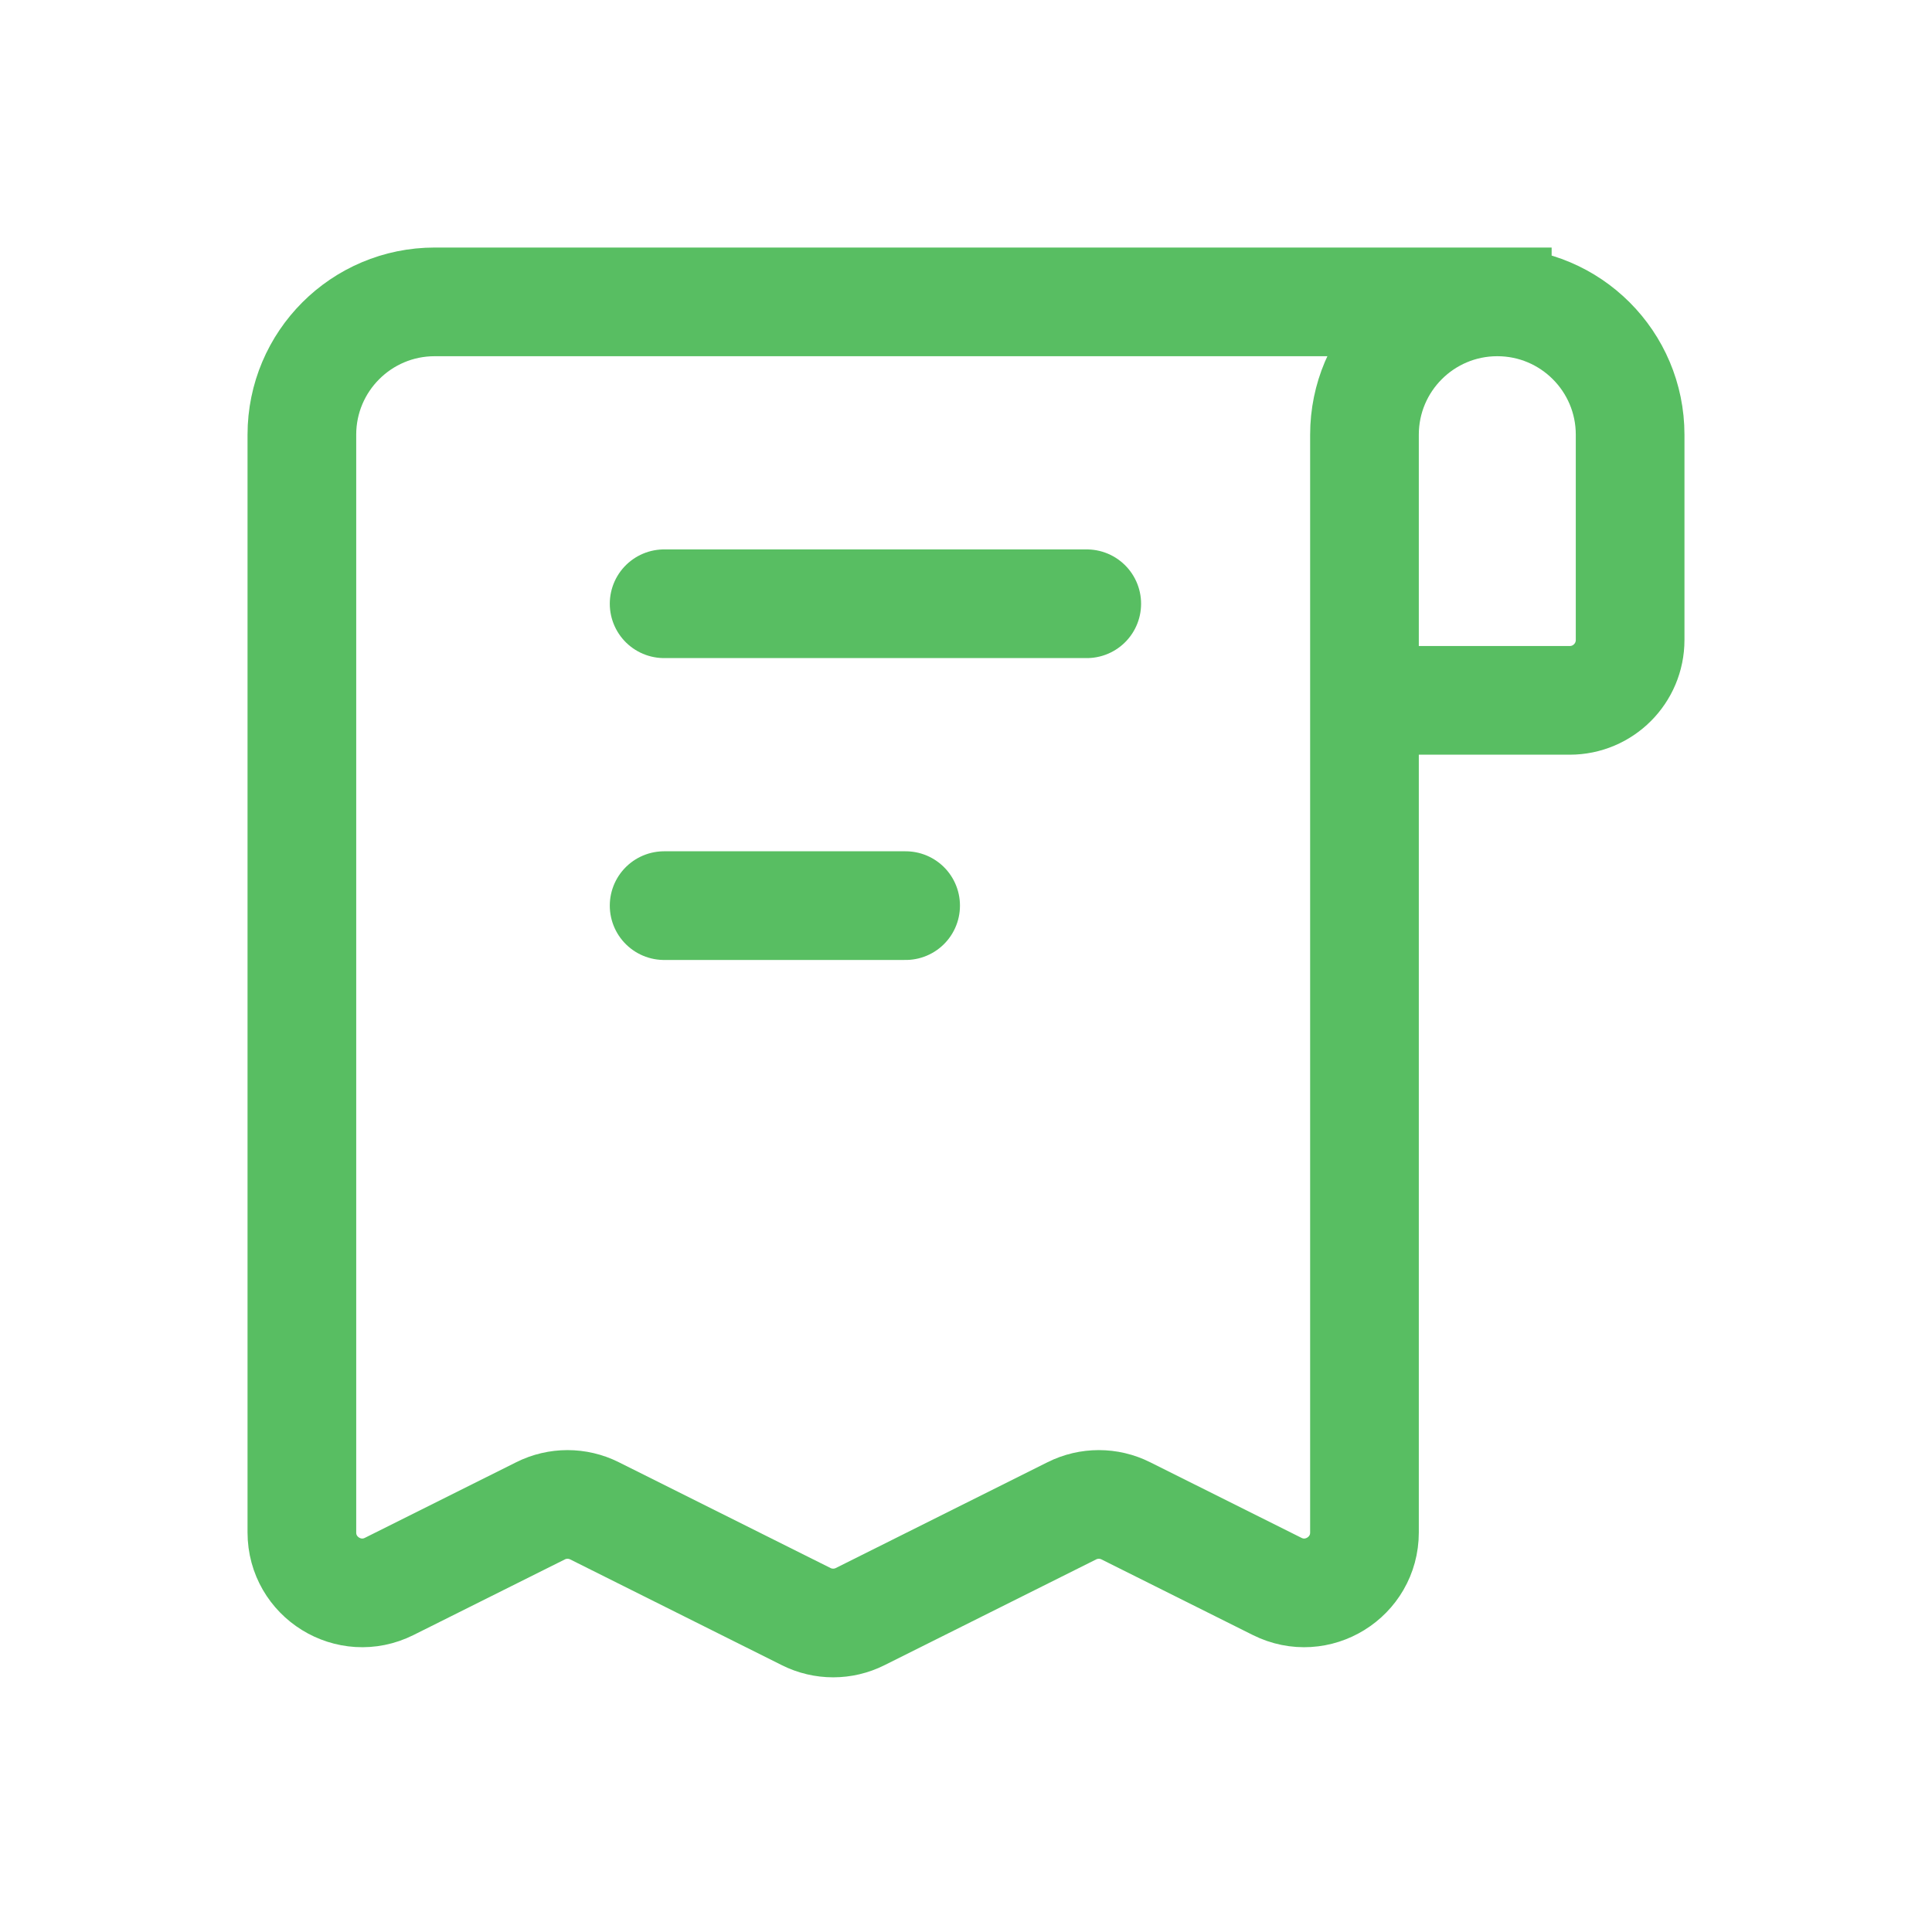 <svg width="32" height="32" viewBox="0 0 32 32" fill="none" xmlns="http://www.w3.org/2000/svg">
<g id="invoice">
<path id="Vector" d="M22.6 11.6H26C26.552 11.6 27 11.152 27 10.6V7.2C27 5.985 26.015 5 24.8 5M22.6 11.6V7.2C22.6 5.985 23.585 5 24.8 5M22.6 11.6V25.382C22.6 26.125 21.818 26.609 21.153 26.276L18.647 25.024C18.366 24.883 18.034 24.883 17.753 25.024L14.247 26.776C13.966 26.917 13.634 26.917 13.353 26.776L9.847 25.024C9.566 24.883 9.234 24.883 8.953 25.024L6.447 26.276C5.782 26.609 5 26.125 5 25.382V7.2C5 5.985 5.985 5 7.2 5L24.8 5" stroke="#58BE62" stroke-width="1.8" stroke-linecap="square"/>
<path id="Vector_2" d="M15 15H11" stroke="#58BE62" stroke-width="1.8" stroke-linecap="round" stroke-linejoin="round"/>
<path id="Vector_3" d="M18 10H11" stroke="#58BE62" stroke-width="1.8" stroke-linecap="round" stroke-linejoin="round"/>
</g>
</svg>
